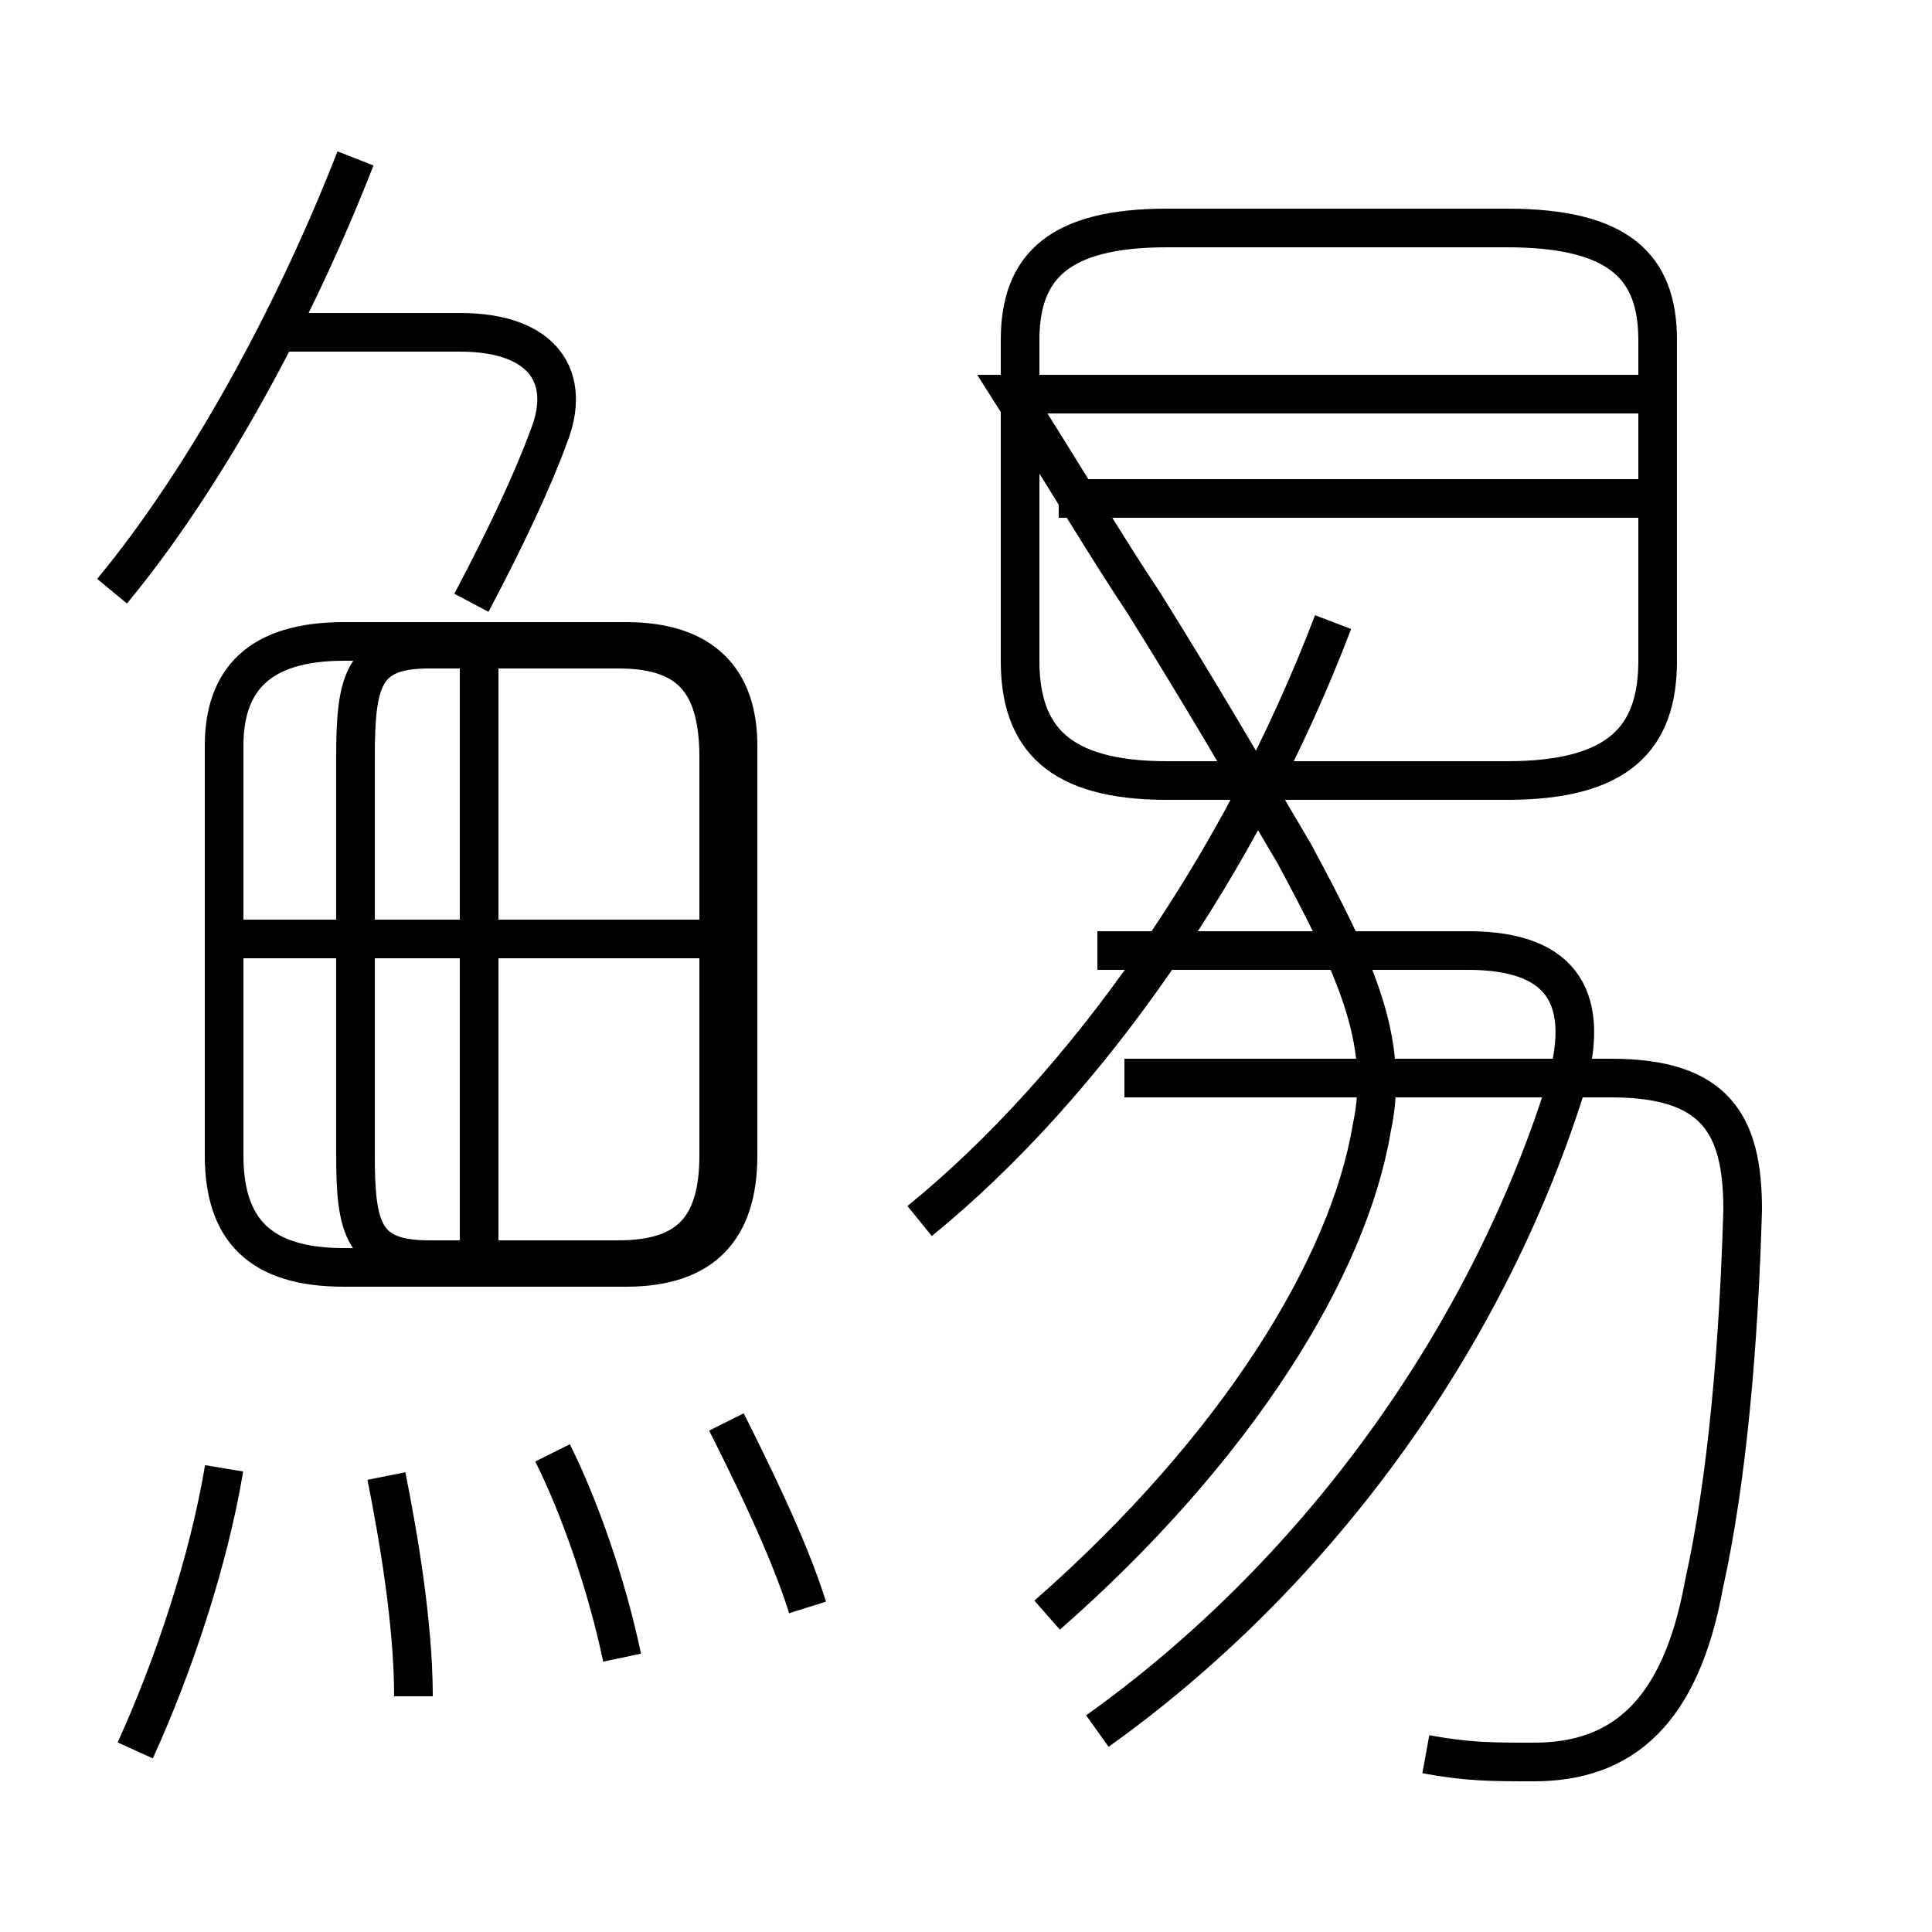 <?xml version='1.0' encoding='utf8'?>
<svg viewBox="0.0 -6.0 50.0 50.0" version="1.1" xmlns="http://www.w3.org/2000/svg">
<rect x="0.0" y="-6.0" width="50.0" height="50.0" fill="#808080" stroke="none"/>
<rect x="-1000" y="-1000" width="2000" height="2000" stroke="white" fill="white"/>
<g style="fill:white;stroke:#000000;  stroke-width:1">
<path d="M 36.9 1.4 C 38.0 1.6 38.6 1.6 39.7 1.6 C 42.0 1.6 43.5 0.3 44.1 -3.0 C 44.7 -5.7 45.0 -9.2 45.1 -12.7 C 45.1 -14.9 44.4 -16.1 41.7 -16.1 L 29.1 -16.1 M 3.5 1.3 C 4.5 -0.9 5.4 -3.6 5.8 -6.0 M 10.7 -0.1 C 10.7 -2.0 10.3 -4.3 10.0 -5.8 M 16.1 -1.1 C 15.7 -3.0 15.0 -5.0 14.3 -6.4 M 20.9 -2.4 C 20.4 -4.0 19.4 -6.0 18.8 -7.2 M 19.1 -14.1 L 19.1 -24.7 C 19.1 -26.4 18.2 -27.4 16.2 -27.4 L 8.9 -27.4 C 6.7 -27.4 5.8 -26.4 5.8 -24.7 L 5.8 -14.1 C 5.8 -12.2 6.7 -11.2 8.9 -11.2 L 16.2 -11.2 C 18.2 -11.2 19.1 -12.2 19.1 -14.1 Z M 12.4 -11.8 L 12.4 -26.9 M 18.9 -19.7 L 6.0 -19.7 M 2.9 -28.7 C 5.3 -31.6 7.6 -35.8 9.2 -39.9 M 28.4 0.8 C 34.0 -3.2 38.4 -9.2 40.5 -15.8 C 41.2 -18.1 40.5 -19.4 38.0 -19.4 L 28.4 -19.4 M 12.2 -28.4 C 13.1 -30.1 13.8 -31.6 14.2 -32.7 C 14.8 -34.2 14.1 -35.4 11.9 -35.4 L 7.0 -35.4 M 23.8 -12.4 C 28.1 -15.9 32.1 -21.6 34.5 -27.9 M 42.5 -31.1 L 27.4 -31.1 M 30.2 -23.8 L 39.0 -23.8 C 41.9 -23.8 42.9 -24.9 42.9 -26.9 L 42.9 -35.2 C 42.9 -37.1 41.9 -38.1 39.0 -38.1 L 30.2 -38.1 C 27.4 -38.1 26.4 -37.1 26.4 -35.2 L 26.4 -26.9 C 26.4 -24.9 27.4 -23.8 30.2 -23.8 Z M 9.2 -24.4 L 9.2 -14.1 C 9.2 -12.2 9.4 -11.4 11.1 -11.4 L 16.0 -11.4 C 17.8 -11.4 18.6 -12.2 18.6 -14.1 L 18.6 -24.4 C 18.6 -26.4 17.8 -27.2 16.0 -27.2 L 11.1 -27.2 C 9.4 -27.2 9.2 -26.4 9.2 -24.4 Z M 43.0 -33.8 L 26.2 -33.8 C 27.6 -31.6 28.6 -29.9 29.6 -28.4 C 31.1 -26.0 32.2 -24.1 33.5 -21.9 C 35.0 -19.1 36.0 -17.1 35.5 -14.8 C 34.9 -11.2 32.0 -6.5 27.1 -2.2" transform="translate(0.0, 38.0)" />
</g>
</svg>